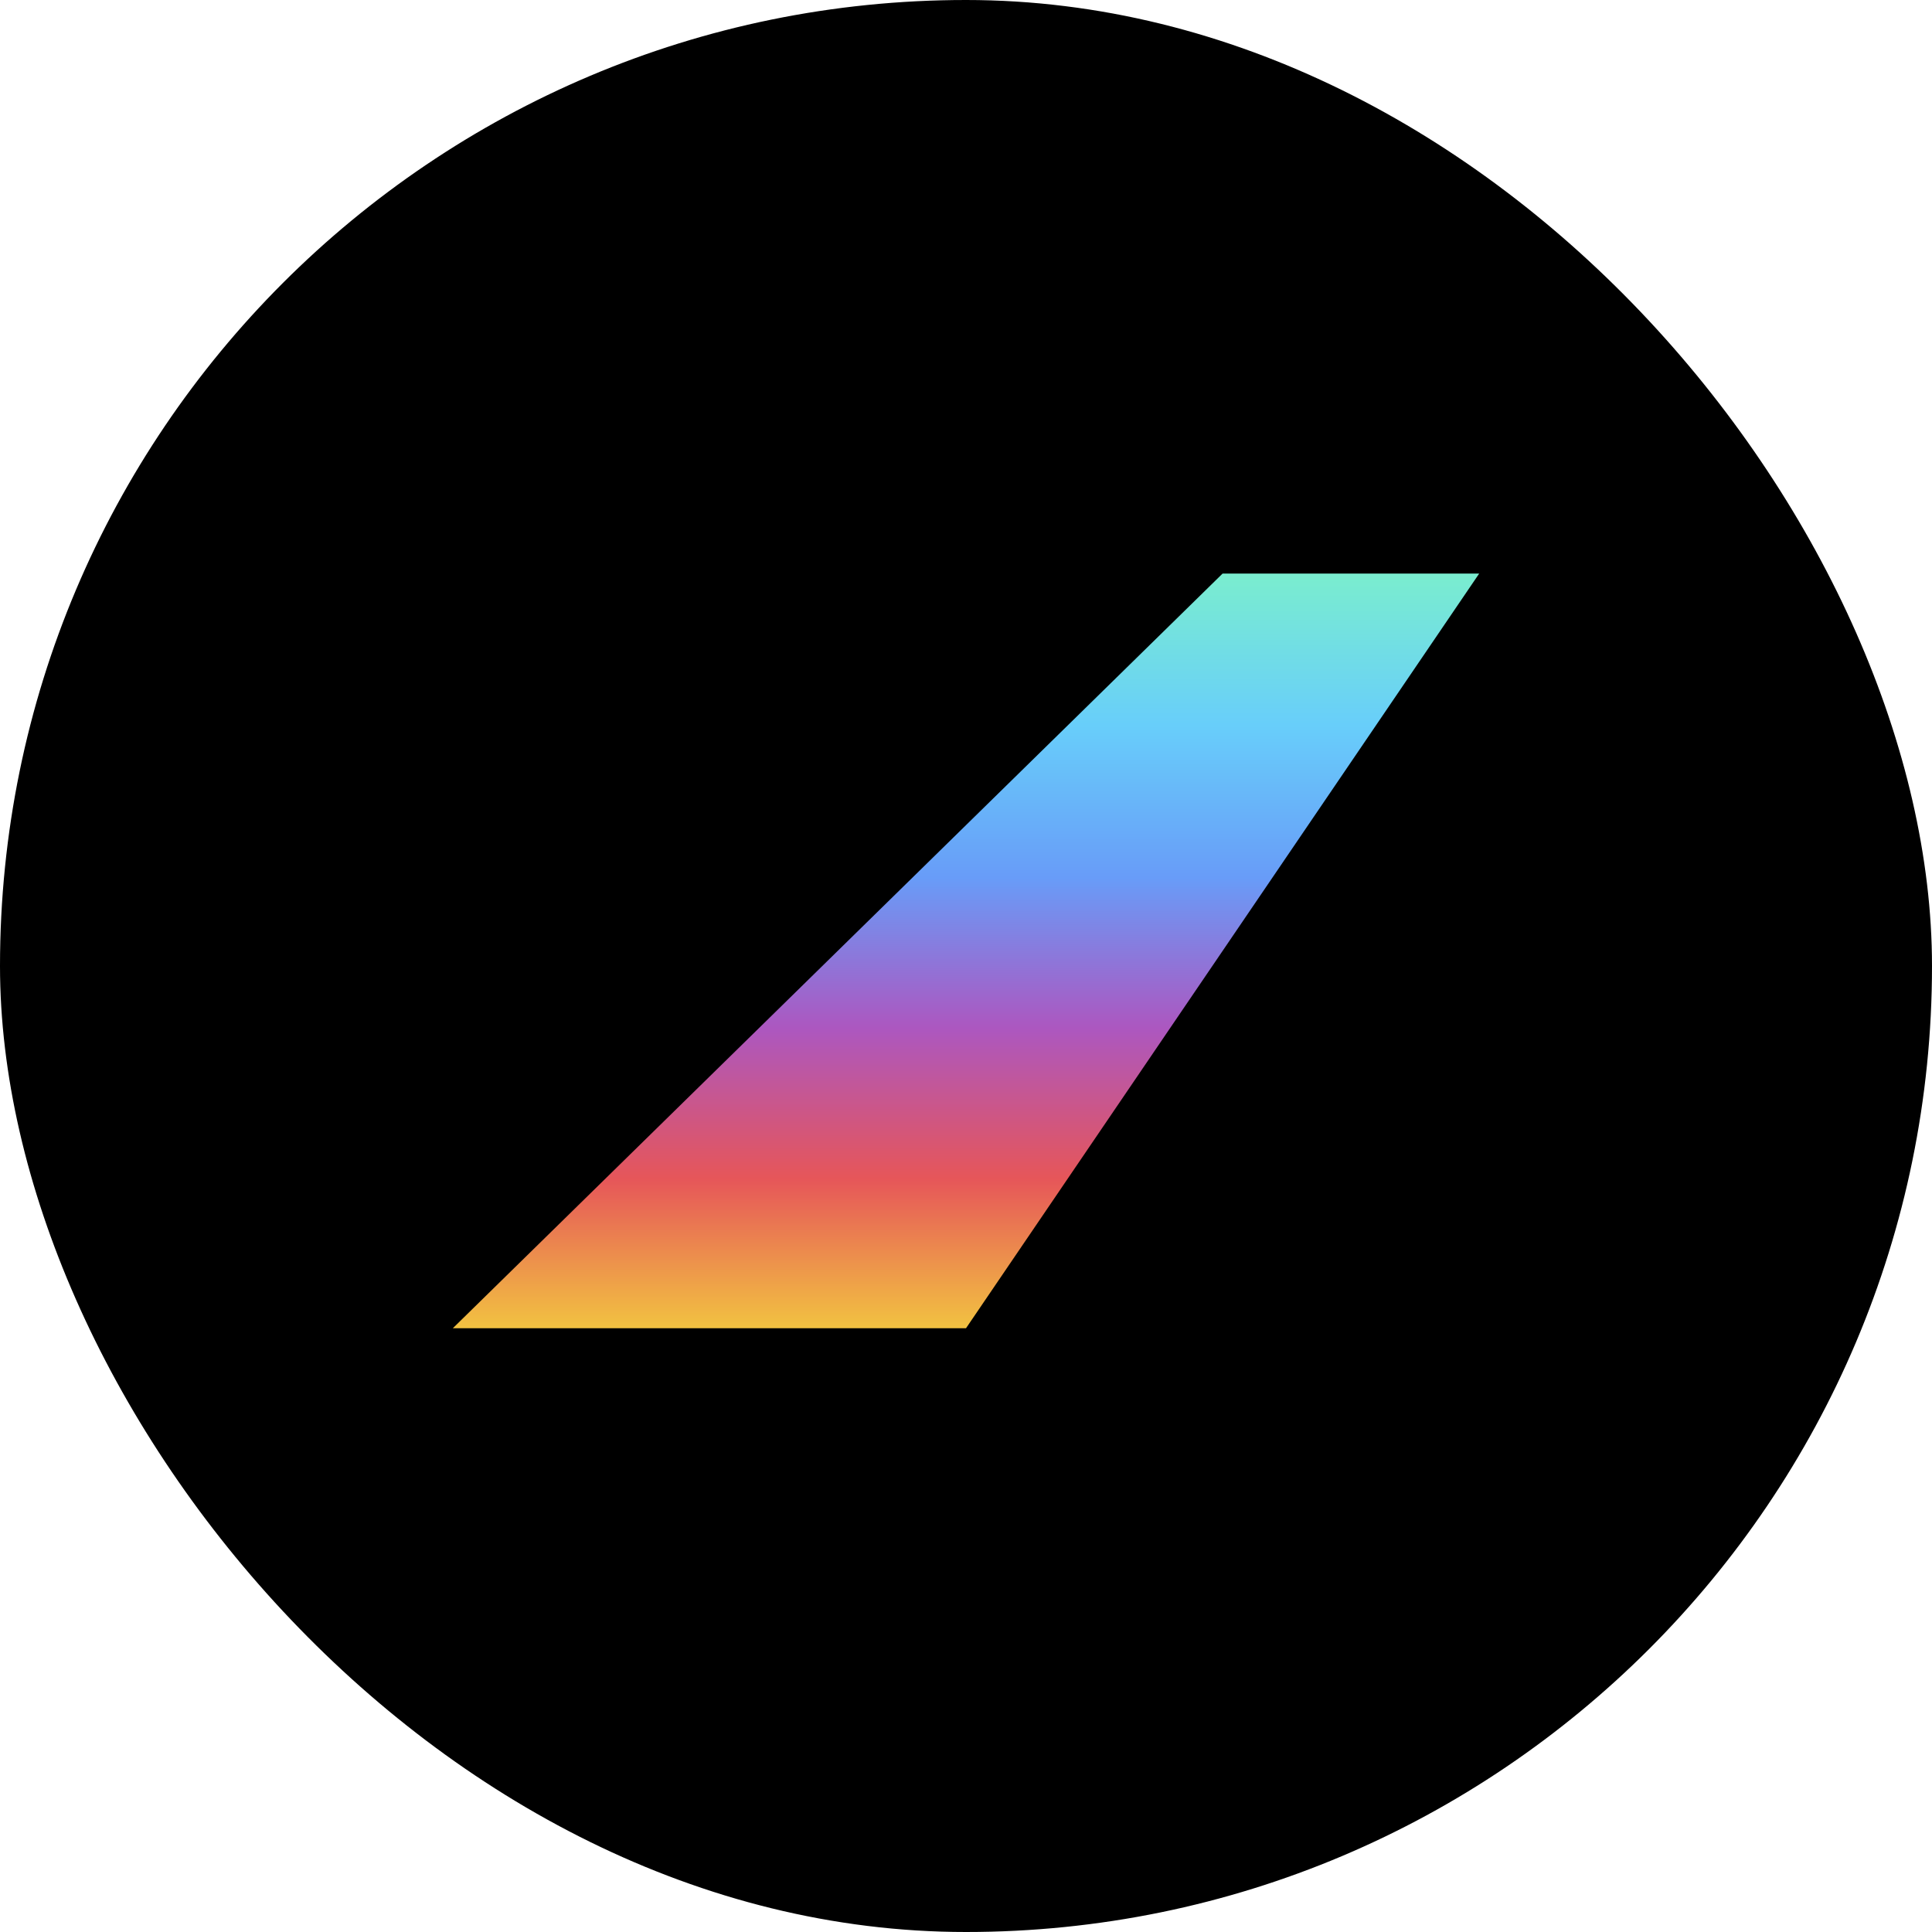 <svg width="32" height="32" viewBox="0 0 32 32" fill="none" xmlns="http://www.w3.org/2000/svg"><script xmlns=""/>
  <rect width="32" height="32" rx="16" fill="black"/>
  <path d="M24.5 9.5H20.25L7.5 22H16L24.5 9.5Z" fill="url(#paint0_linear_21091_170736)"/>
  <defs>
    <linearGradient id="paint0_linear_21091_170736" x1="16" y1="9.5" x2="16" y2="22" gradientUnits="userSpaceOnUse">
      <stop stop-color="#7AEDCF"/>
      <stop offset="0.201" stop-color="#68CEFA"/>
      <stop offset="0.403" stop-color="#689CF8"/>
      <stop offset="0.602" stop-color="#AC57C0"/>
      <stop offset="0.802" stop-color="#E65659"/>
      <stop offset="1" stop-color="#F2C241"/>
    </linearGradient>
  </defs>
</svg>